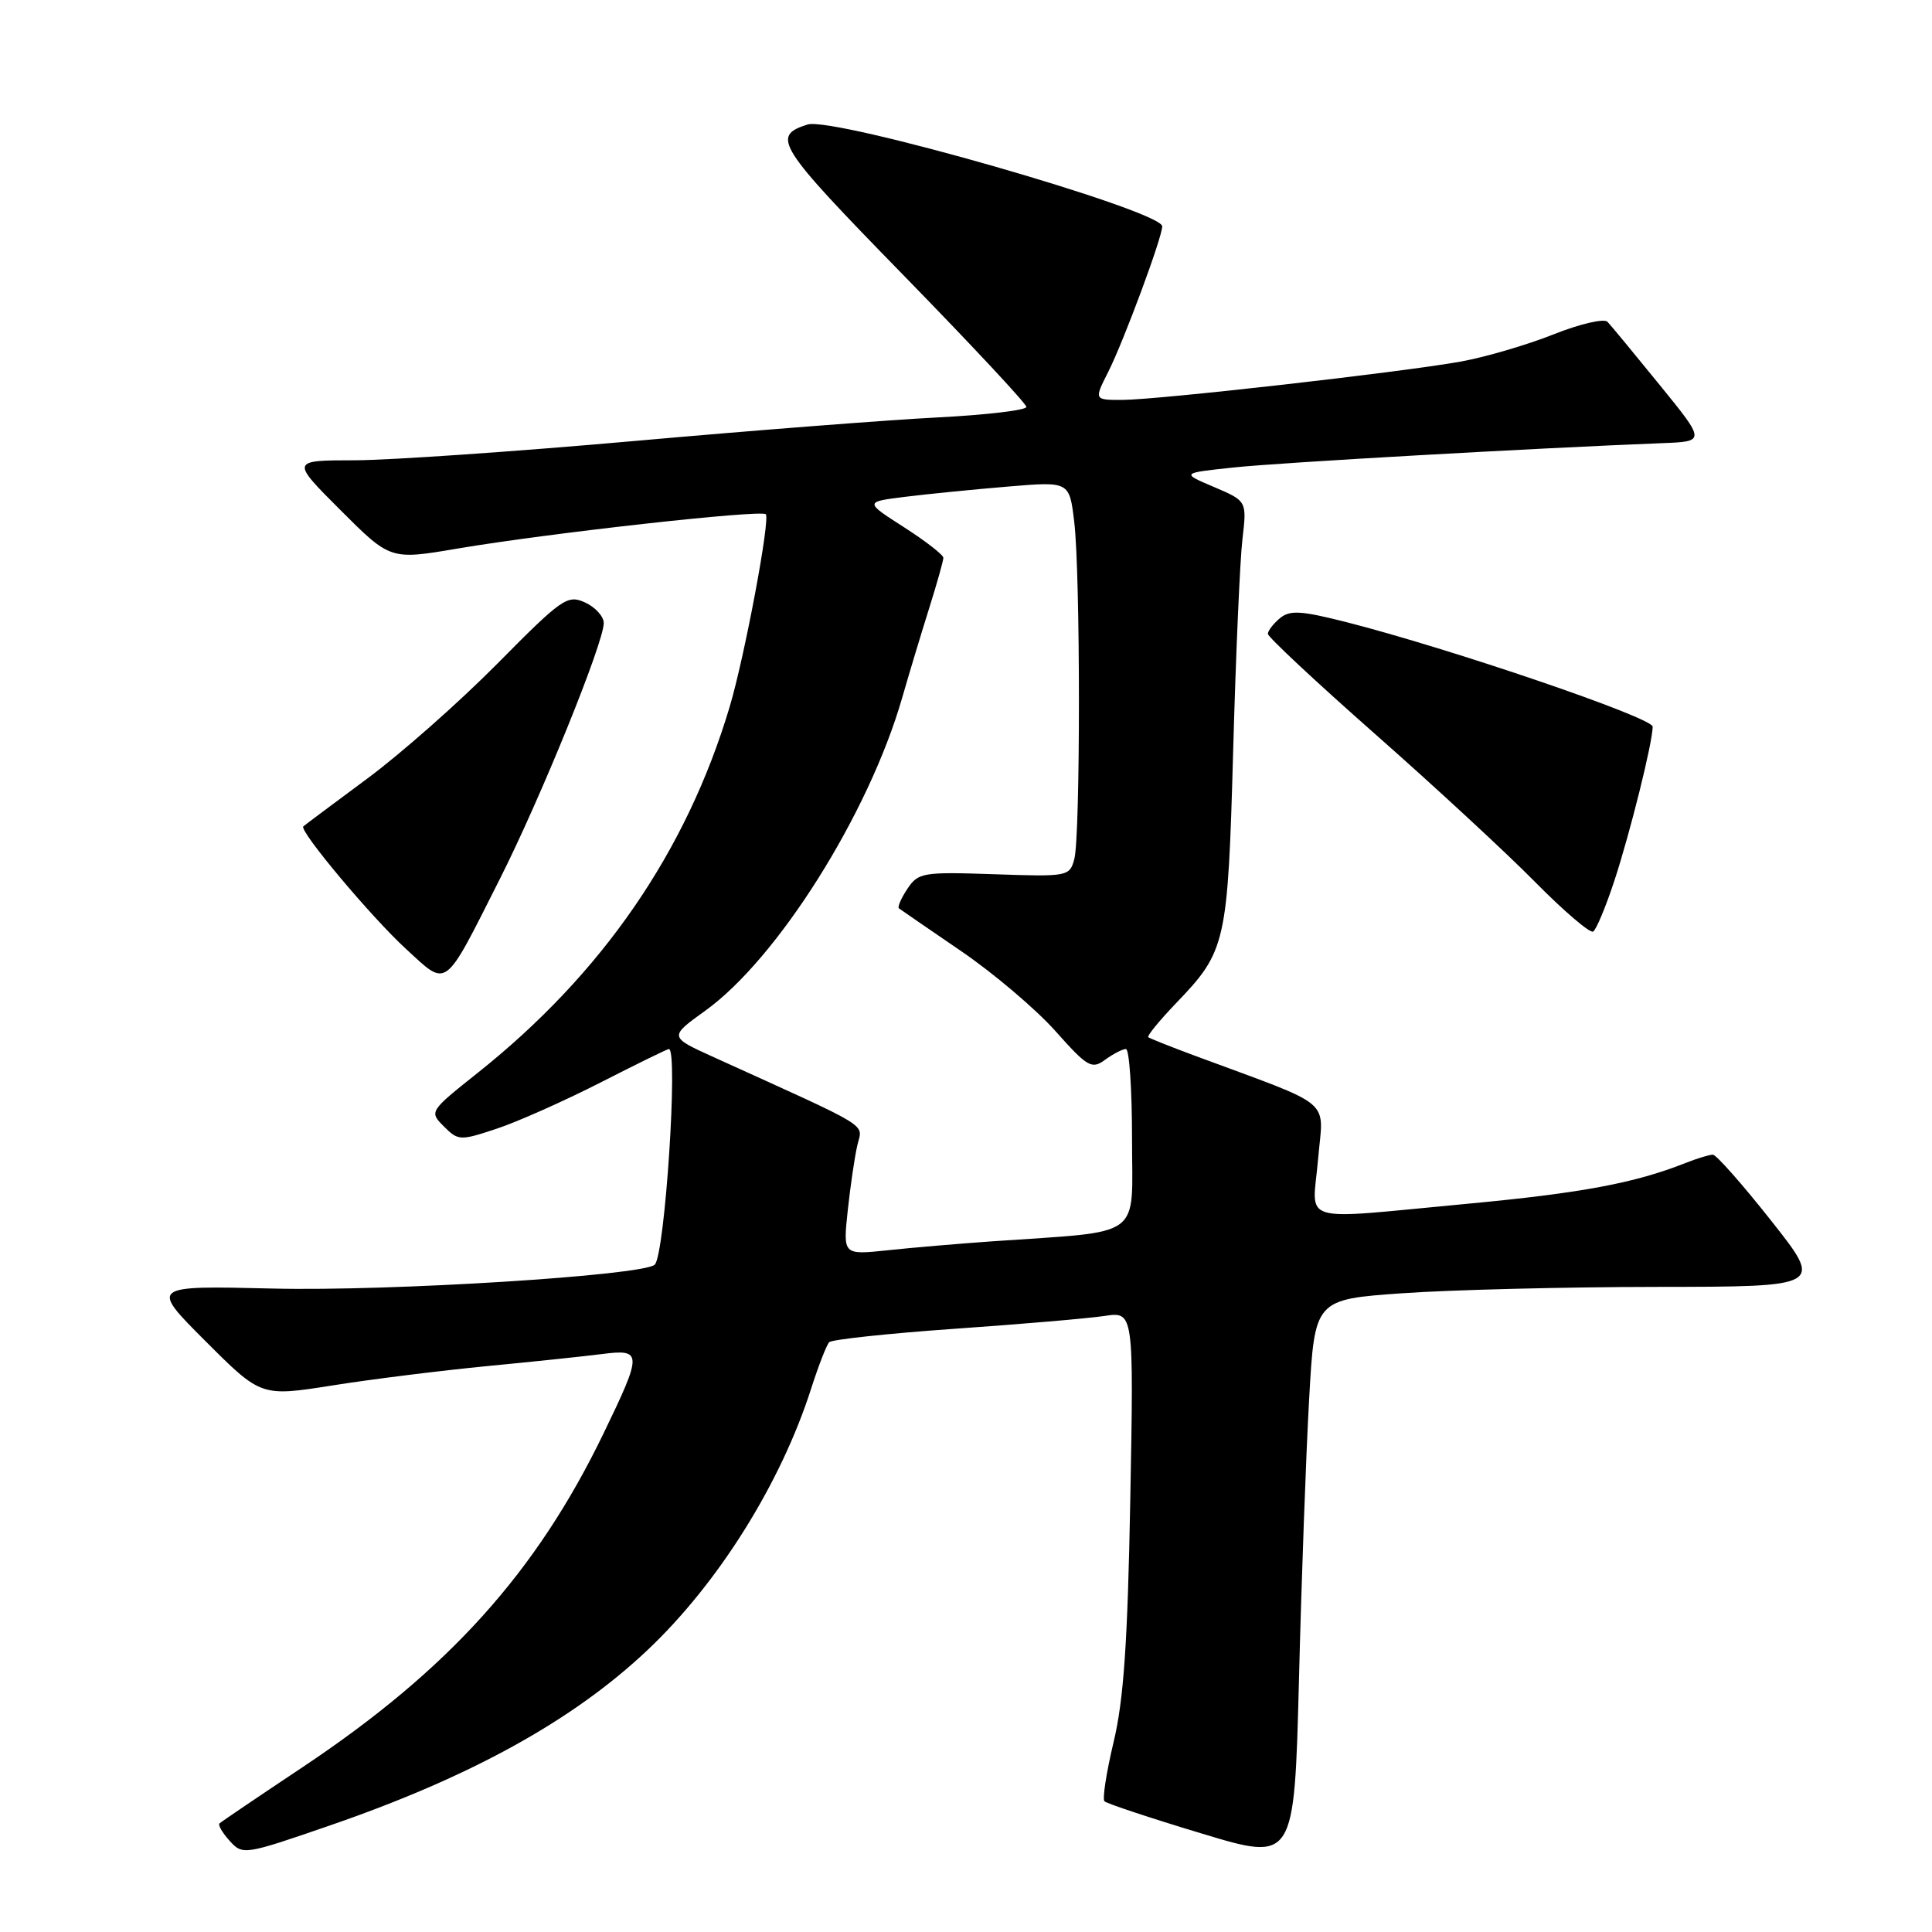 <?xml version="1.0" encoding="UTF-8" standalone="no"?>
<!DOCTYPE svg PUBLIC "-//W3C//DTD SVG 1.1//EN" "http://www.w3.org/Graphics/SVG/1.1/DTD/svg11.dtd" >
<svg xmlns="http://www.w3.org/2000/svg" xmlns:xlink="http://www.w3.org/1999/xlink" version="1.1" viewBox="0 0 256 256">
 <g >
 <path fill="currentColor"
d=" M 173.47 185.34 C 174.21 172.18 174.21 172.18 185.86 171.36 C 192.26 170.91 207.42 170.53 219.55 170.52 C 241.61 170.50 241.61 170.50 234.69 161.75 C 230.89 156.94 227.41 153.00 226.96 153.00 C 226.50 153.00 224.86 153.50 223.32 154.11 C 216.62 156.77 209.51 158.09 194.50 159.50 C 171.55 161.64 173.91 162.34 174.65 153.62 C 175.35 145.38 177.12 146.87 158.25 139.86 C 155.09 138.69 152.34 137.59 152.15 137.43 C 151.96 137.27 153.63 135.23 155.86 132.90 C 162.46 126.03 162.69 125.03 163.40 99.50 C 163.75 86.85 164.30 74.22 164.63 71.44 C 165.22 66.39 165.22 66.39 160.86 64.53 C 156.50 62.68 156.50 62.68 163.50 61.94 C 169.59 61.29 203.37 59.38 220.25 58.72 C 226.01 58.50 226.01 58.50 219.91 51.00 C 216.56 46.88 213.45 43.11 213.00 42.64 C 212.55 42.17 209.33 42.92 205.84 44.31 C 202.35 45.70 196.80 47.33 193.50 47.92 C 185.56 49.34 153.52 52.97 148.73 52.99 C 144.96 53.00 144.96 53.00 146.86 49.25 C 148.89 45.22 154.00 31.46 154.00 29.99 C 154.00 27.91 110.44 15.41 107.00 16.50 C 102.16 18.04 102.96 19.30 119.58 36.33 C 128.61 45.58 136.00 53.49 136.00 53.92 C 136.00 54.35 130.71 54.98 124.25 55.31 C 117.79 55.64 99.68 57.04 84.00 58.44 C 68.32 59.83 51.68 60.98 47.01 60.99 C 38.52 61.00 38.52 61.00 45.12 67.60 C 51.72 74.20 51.72 74.20 60.61 72.69 C 72.56 70.66 100.84 67.51 101.47 68.14 C 102.09 68.76 98.66 87.05 96.68 93.67 C 90.96 112.82 79.80 129.03 63.32 142.14 C 56.88 147.27 56.86 147.30 58.82 149.26 C 60.72 151.16 60.97 151.17 65.81 149.56 C 68.57 148.65 74.75 145.89 79.55 143.45 C 84.34 141.00 88.43 139.00 88.63 139.00 C 89.89 139.00 88.11 166.22 86.76 167.57 C 85.33 169.01 51.69 171.12 36.18 170.74 C 19.87 170.35 19.87 170.35 27.23 177.71 C 34.59 185.07 34.59 185.07 44.04 183.58 C 49.24 182.75 58.45 181.61 64.50 181.02 C 70.55 180.44 77.41 179.72 79.75 179.42 C 85.13 178.73 85.14 179.25 79.98 189.92 C 71.06 208.37 59.44 221.26 40.11 234.15 C 34.27 238.04 29.32 241.39 29.09 241.61 C 28.86 241.82 29.47 242.86 30.43 243.92 C 32.16 245.83 32.36 245.80 43.69 241.89 C 62.36 235.46 75.91 227.98 85.77 218.67 C 95.18 209.79 103.46 196.56 107.48 184.00 C 108.45 180.97 109.53 178.21 109.87 177.85 C 110.22 177.49 117.70 176.69 126.50 176.07 C 135.30 175.46 144.24 174.69 146.36 174.37 C 150.23 173.79 150.23 173.79 149.77 198.64 C 149.42 217.64 148.90 225.23 147.56 230.82 C 146.60 234.85 146.05 238.39 146.35 238.68 C 146.65 238.98 152.43 240.90 159.20 242.94 C 171.50 246.66 171.50 246.66 172.12 222.58 C 172.45 209.34 173.06 192.58 173.47 185.34 Z  M 66.20 116.53 C 71.62 105.81 80.00 85.17 80.00 82.56 C 80.00 81.68 78.88 80.45 77.52 79.83 C 75.19 78.77 74.47 79.27 65.89 87.95 C 60.86 93.03 53.09 99.90 48.62 103.20 C 44.16 106.51 40.36 109.34 40.19 109.50 C 39.59 110.06 49.24 121.57 53.83 125.77 C 59.37 130.85 58.73 131.33 66.20 116.53 Z  M 213.90 116.74 C 216.00 110.35 218.96 98.46 218.99 96.29 C 219.00 95.09 192.21 85.95 178.34 82.42 C 172.37 80.91 170.92 80.82 169.59 81.92 C 168.72 82.65 168.00 83.58 168.00 83.99 C 168.00 84.40 174.41 90.39 182.25 97.30 C 190.09 104.21 199.62 113.02 203.42 116.88 C 207.23 120.74 210.69 123.69 211.10 123.44 C 211.51 123.19 212.77 120.17 213.90 116.74 Z  M 112.33 160.40 C 112.68 157.15 113.25 153.27 113.60 151.76 C 114.29 148.77 115.93 149.78 94.57 140.08 C 88.64 137.39 88.64 137.39 93.43 133.94 C 103.01 127.07 115.10 107.86 119.53 92.50 C 120.48 89.20 122.10 83.83 123.13 80.56 C 124.16 77.29 125.00 74.30 125.00 73.91 C 125.00 73.52 122.65 71.70 119.77 69.85 C 114.54 66.50 114.54 66.50 120.02 65.82 C 123.03 65.45 129.14 64.84 133.60 64.47 C 141.70 63.79 141.70 63.79 142.34 69.14 C 143.17 76.02 143.17 110.76 142.35 113.84 C 141.73 116.13 141.49 116.18 131.73 115.84 C 122.26 115.52 121.67 115.62 120.23 117.78 C 119.40 119.03 118.90 120.19 119.11 120.36 C 119.32 120.52 123.02 123.07 127.33 126.01 C 131.64 128.95 137.26 133.72 139.83 136.60 C 144.12 141.42 144.66 141.72 146.44 140.42 C 147.51 139.64 148.75 139.00 149.19 139.00 C 149.64 139.00 150.00 144.37 150.00 150.93 C 150.00 164.36 151.77 163.06 131.50 164.48 C 127.10 164.79 120.84 165.32 117.60 165.67 C 111.70 166.29 111.70 166.29 112.33 160.40 Z "/>
</g>
</svg>